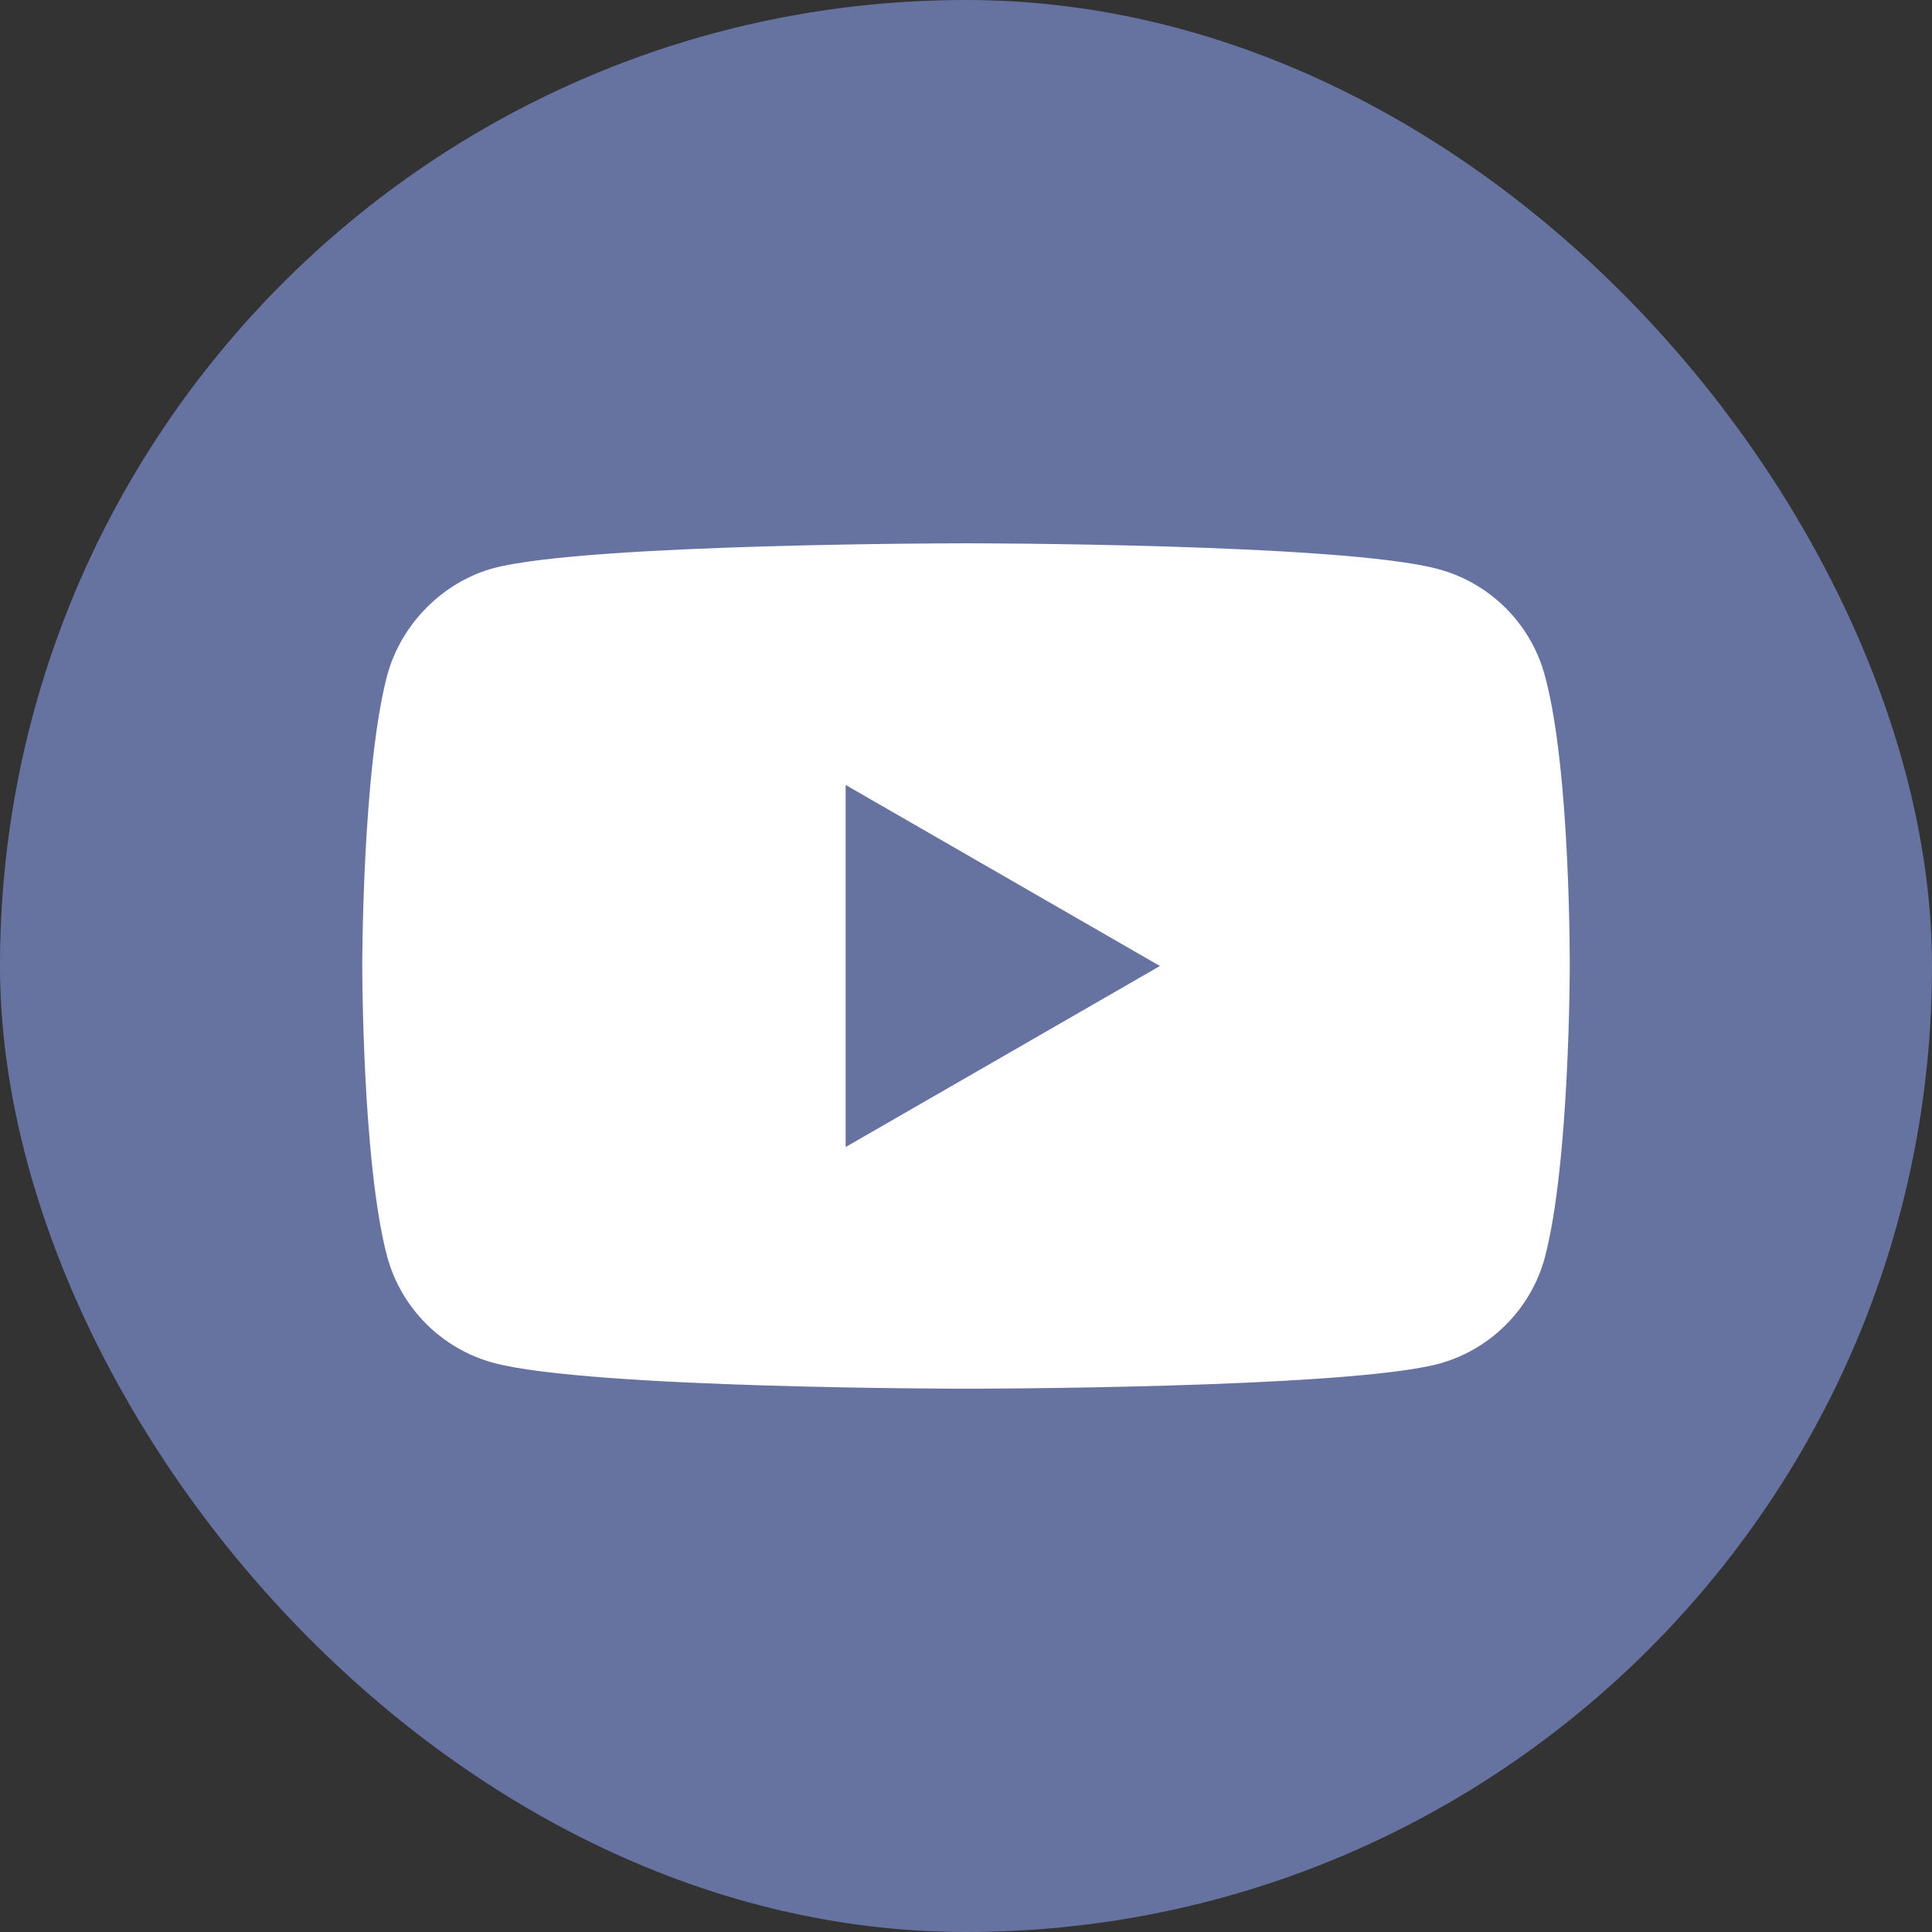 <svg width="34" height="34" viewBox="0 0 34 34" fill="none" xmlns="http://www.w3.org/2000/svg">
<rect x="0" y="0" width="34" height="34" fill="#333333" stroke="none"/>
<rect width="34" height="34" rx="17" fill="#6673A1"/>
<path fill-rule="evenodd" clip-rule="evenodd" d="M25.314 10.016C26.225 10.261 26.942 10.979 27.187 11.889C27.642 13.552 27.625 17.017 27.625 17.017C27.625 17.017 27.625 20.466 27.187 22.129C26.942 23.039 26.225 23.757 25.314 24.002C23.651 24.439 17 24.439 17 24.439C17 24.439 10.366 24.439 8.686 23.984C7.775 23.739 7.058 23.021 6.813 22.111C6.375 20.466 6.375 17 6.375 17C6.375 17 6.375 13.552 6.813 11.889C7.058 10.979 7.793 10.243 8.686 9.998C10.348 9.561 17 9.561 17 9.561C17 9.561 23.651 9.561 25.314 10.016ZM20.413 17L14.882 20.186V13.814L20.413 17Z" fill="white"/>
</svg>
